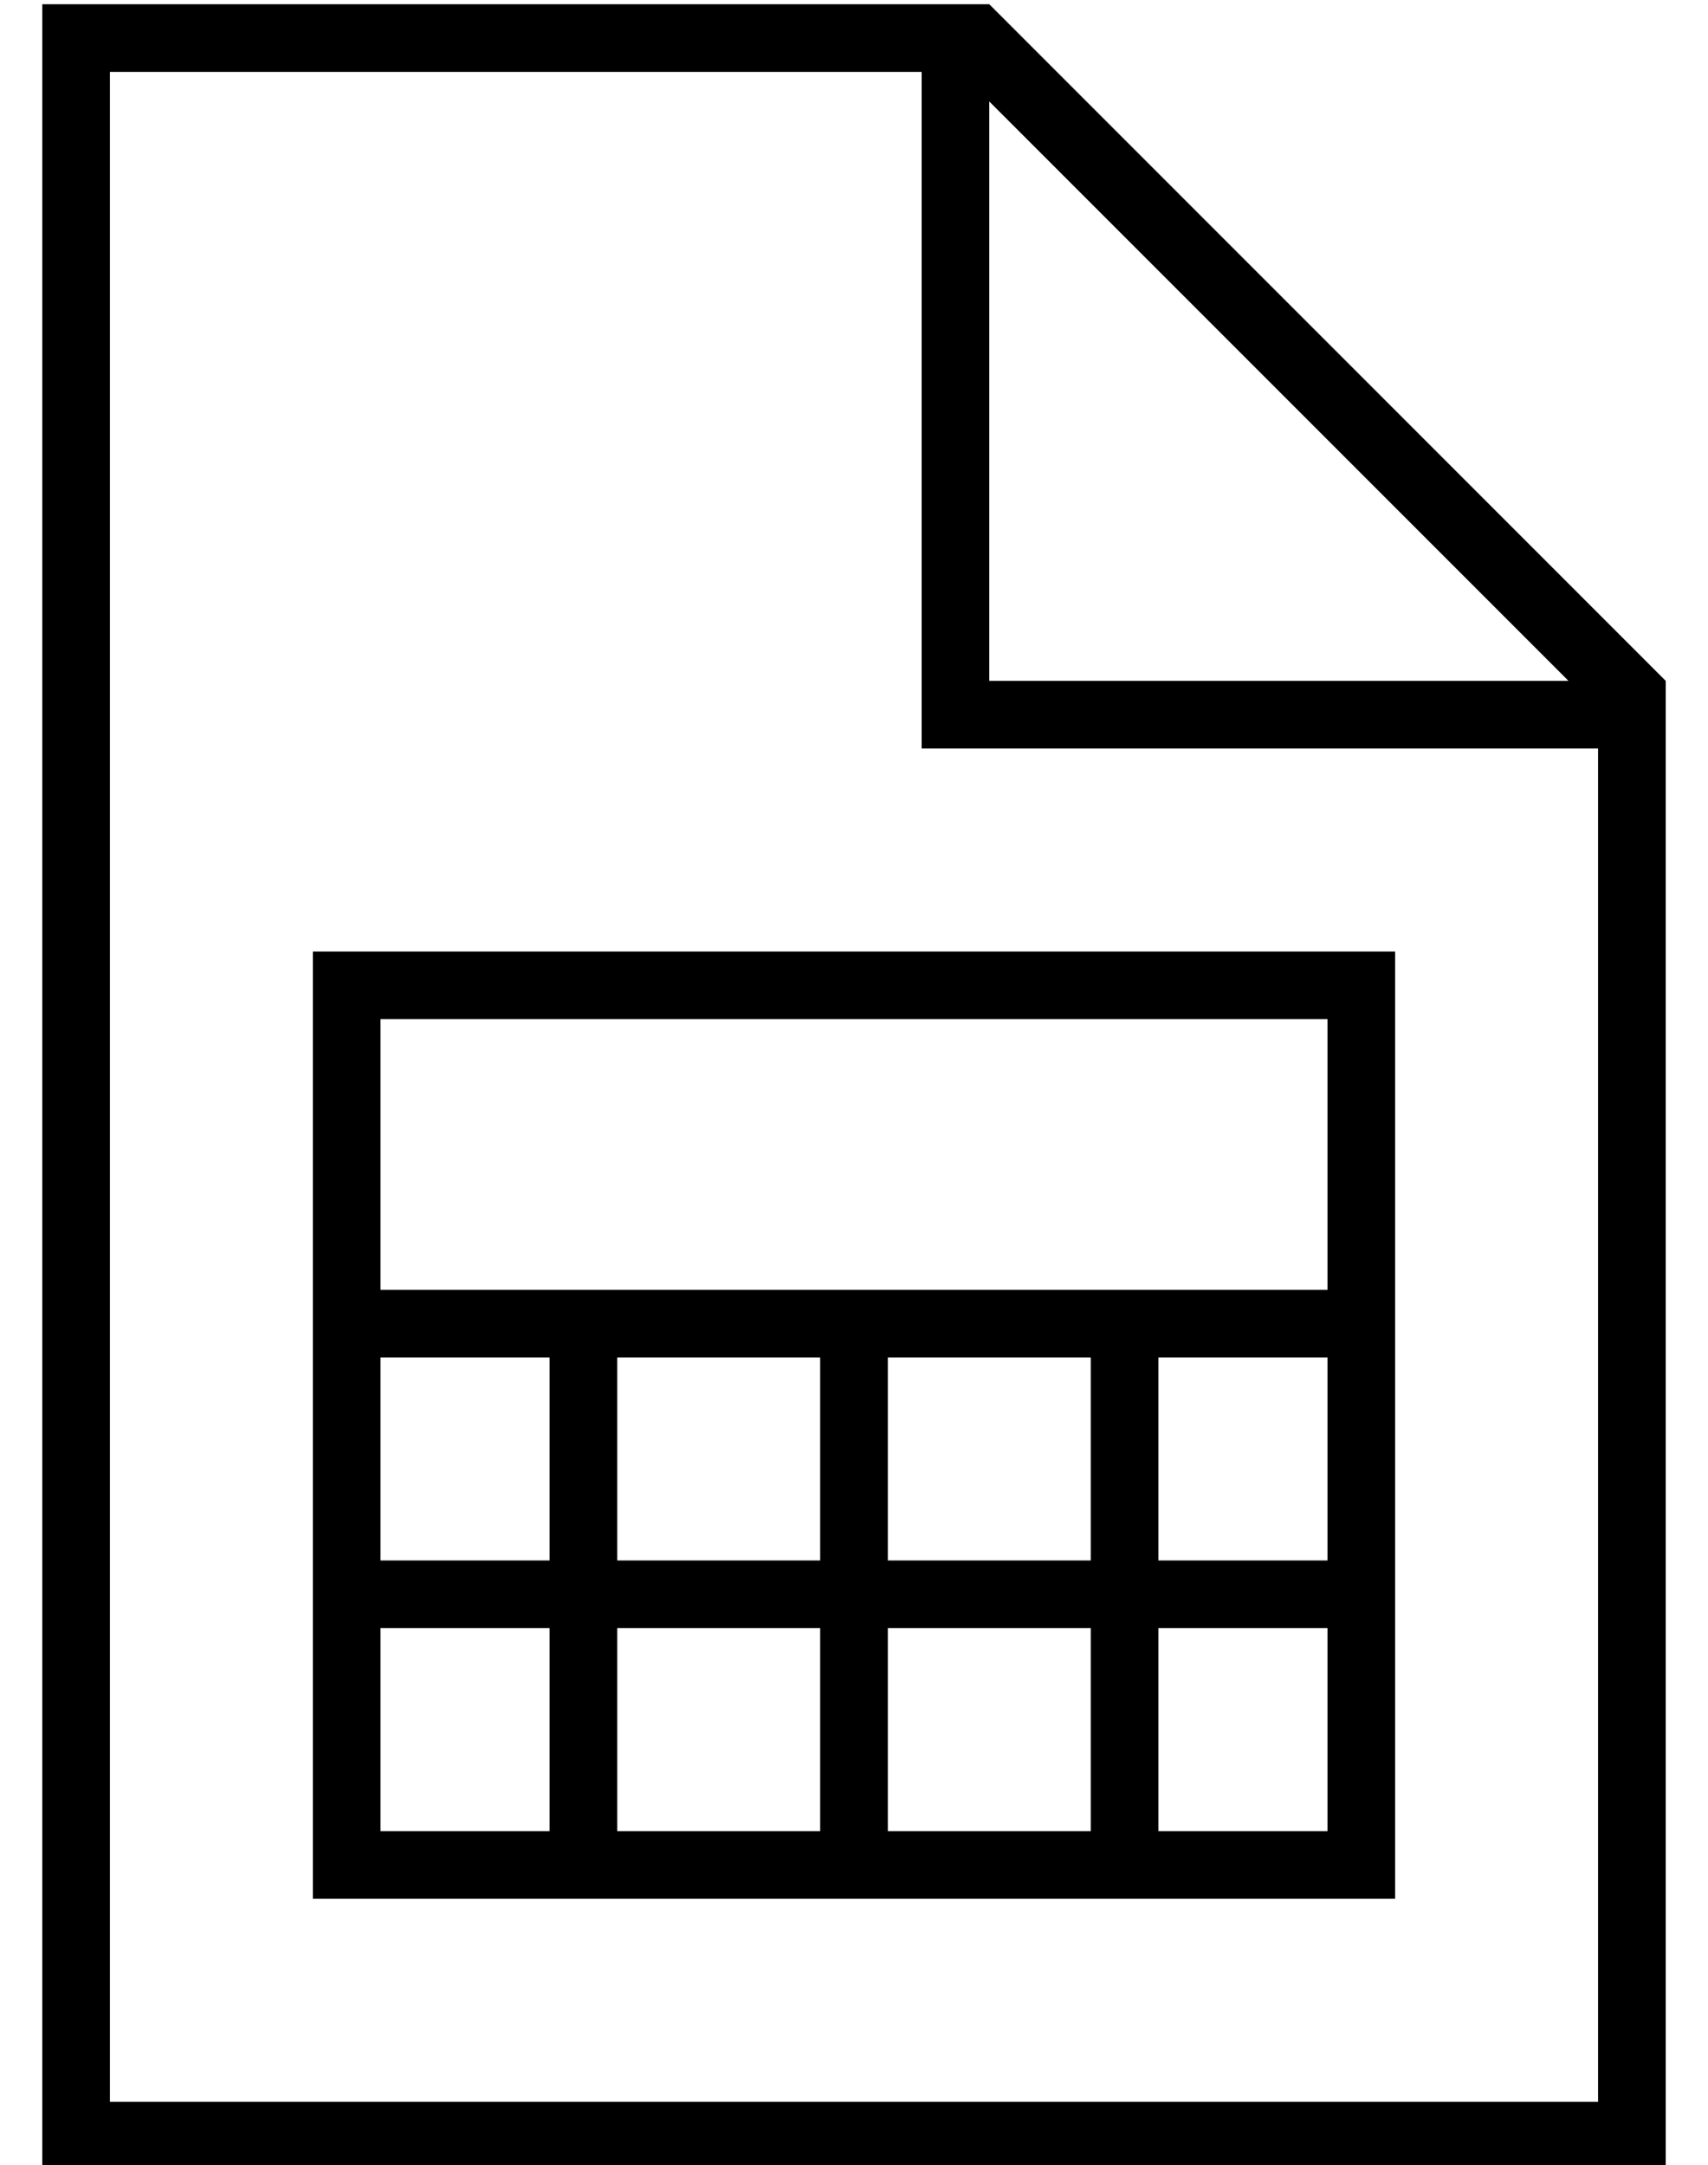 <?xml version="1.0" standalone="no"?>
<!DOCTYPE svg PUBLIC "-//W3C//DTD SVG 1.1//EN" "http://www.w3.org/Graphics/SVG/1.1/DTD/svg11.dtd" >
<svg xmlns="http://www.w3.org/2000/svg" xmlns:xlink="http://www.w3.org/1999/xlink" version="1.1" viewBox="-10 -40 404 512">
   <path fill="currentColor"
d="M16 -23h192h-192h192v152v0v8v0h8h152v320v0h-352v0v-480v0zM224 -16l137 137l-137 -137l137 137h-137v0v-137v0zM224 -39h-208h208h-224v16v0v480v0v16v0h16h368v-16v0v-336v0l-160 -160v0zM80 345h40h-40h40v48v0h-40v0v-48v0zM80 329v-48v48v-48h40v0v48v0h-40v0z
M136 393v-48v48v-48h48v0v48v0h-48v0zM136 329v-48v48v-48h48v0v48v0h-48v0zM200 393v-48v48v-48h48v0v48v0h-48v0zM200 281h48h-48h48v48v0h-48v0v-48v0zM264 393v-48v48v-48h40v0v48v0h-40v0zM264 329v-48v48v-48h40v0v48v0h-40v0zM320 337v-8v8v-8v-48v0v-8v0v-8v0v-64v0
v-16v0h-16h-240v16v0v64v0v8v0v8v0v48v0v8v0v8v0v48v0v16v0h16h240v-16v0v-48v0v-8v0zM256 265h-64h64h-176v-64v0h112h112v64v0h-48v0z" />
</svg>
